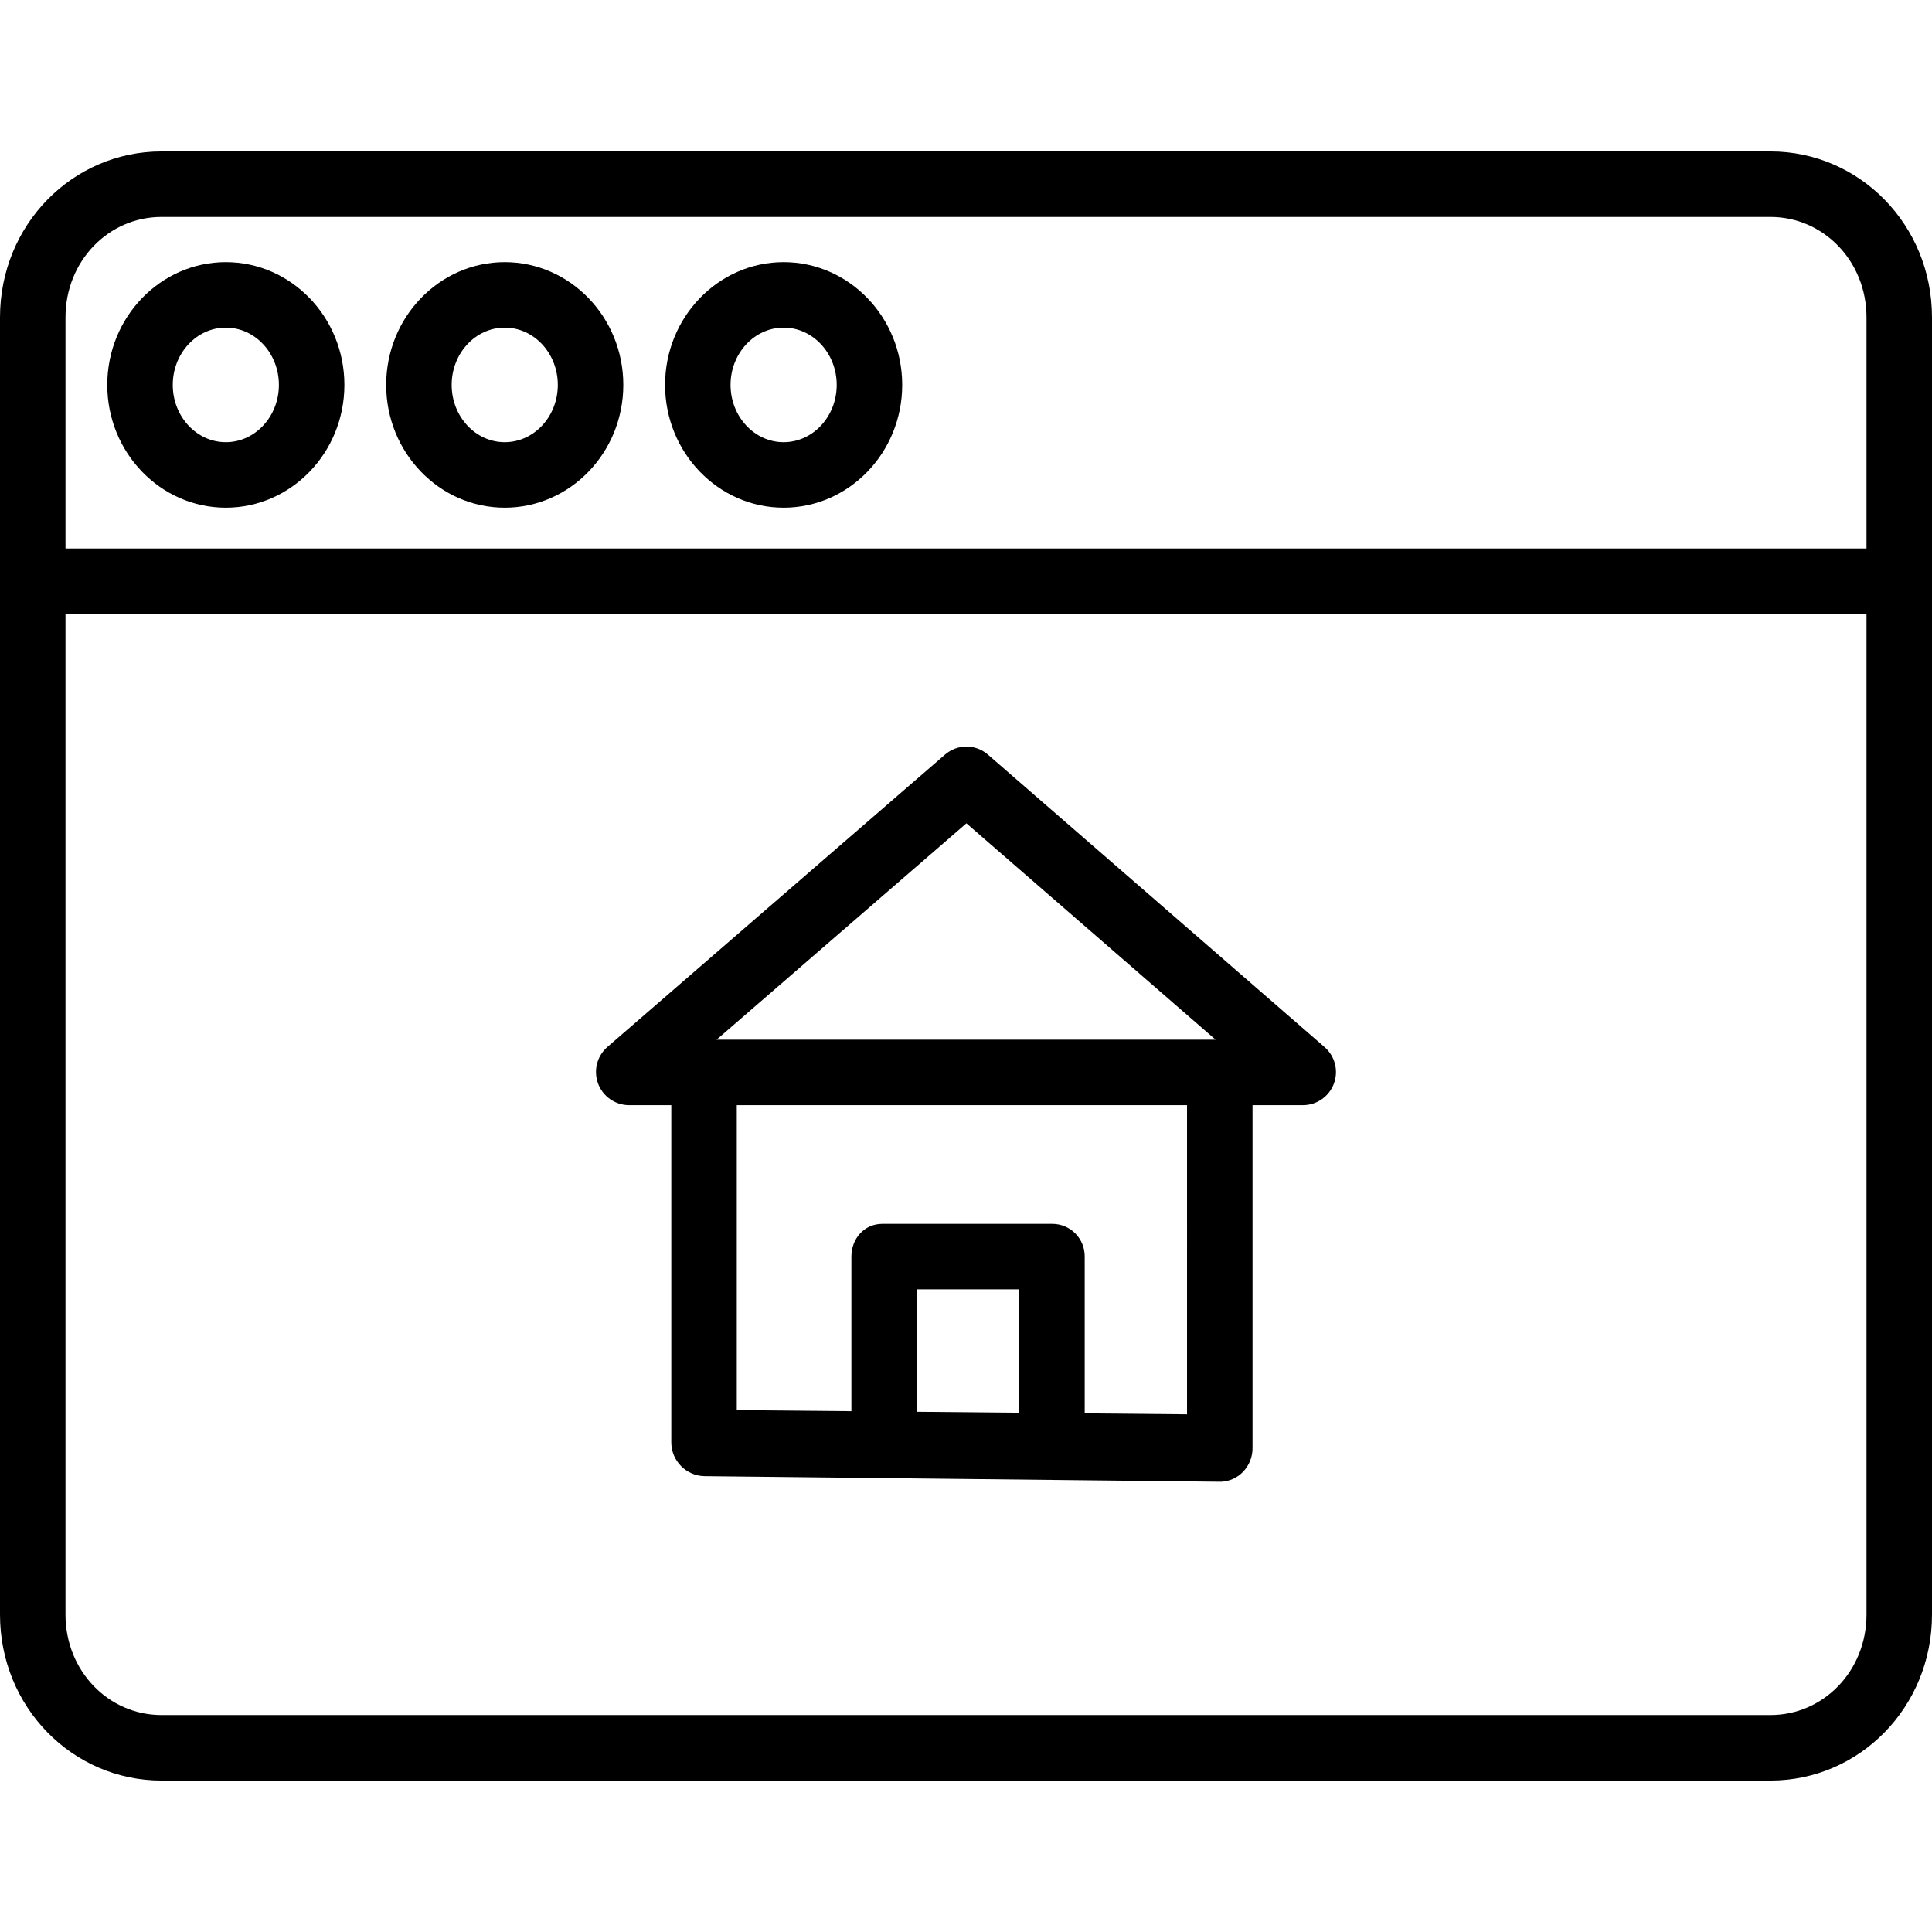 <svg height="472pt" viewBox="0 -37 472 472" width="472pt" xmlns="http://www.w3.org/2000/svg"><path d="m472 105.199v-64.656c0-22.605-17.699-40.543-39.453-40.543h-393.098c-21.75 0-39.449 17.938-39.449 40.543v316.914c0 22.605 17.699 40.543 39.449 40.543h393.098c21.754 0 39.453-17.938 39.453-40.543v-252.105c0-.027 0-.051 0-.078 0-.027 0-.051 0-.074zm-432.551-89.199h393.098c12.93 0 23.453 10.762 23.453 24.543v56.457h-440v-56.457c0-13.781 10.52-24.543 23.449-24.543zm393.098 366h-393.098c-12.93 0-23.449-10.762-23.449-24.543v-244.457h440v244.457c0 13.781-10.523 24.543-23.453 24.543zm0 0"/><path d="m123.309 87.031c15.973 0 28.969-13.453 28.969-29.992 0-16.539-12.996-29.996-28.969-29.996-15.969 0-28.965 13.457-28.965 29.996 0 16.535 12.996 29.992 28.965 29.992zm0-43.988c7.152 0 12.969 6.277 12.969 13.996 0 7.715-5.816 13.992-12.969 13.992-7.148 0-12.965-6.277-12.965-13.992 0-7.719 5.816-13.996 12.965-13.996zm0 0"/><path d="m191.449 87.031c15.973 0 28.965-13.453 28.965-29.992 0-16.539-12.992-29.996-28.965-29.996-15.973 0-28.969 13.457-28.969 29.996 0 16.535 12.996 29.992 28.969 29.992zm0-43.988c7.148 0 12.965 6.277 12.965 13.996 0 7.715-5.816 13.992-12.965 13.992-7.148 0-12.969-6.277-12.969-13.992 0-7.719 5.82-13.996 12.969-13.996zm0 0"/><path d="m55.172 87.031c15.973 0 28.965-13.453 28.965-29.992 0-16.539-12.992-29.996-28.965-29.996s-28.965 13.457-28.965 29.996c0 16.535 12.992 29.992 28.965 29.992zm0-43.988c7.148 0 12.965 6.277 12.965 13.996 0 7.715-5.816 13.992-12.965 13.992s-12.965-6.277-12.965-13.992c0-7.719 5.816-13.996 12.965-13.996zm0 0"/><path d="m241.352 147.355c-3.004-2.609-7.473-2.609-10.48-.004l-82.5 71.441c-2.527 2.215-3.426 5.754-2.266 8.906 1.16 3.148 4.145 5.258 7.504 5.301h10.391v82.434c.043 4.453 3.602 8.078 8.055 8.199l126.152 1.367h.074c2.09-.078 4.066-.98 5.488-2.516 1.484-1.598 2.285-3.707 2.23-5.883v-83.602h12.391c3.352-.035 6.332-2.137 7.492-5.277 1.164-3.141.27-6.672-2.246-8.883zm-5.25 16.789 60.875 52.855h-121.91zm12.898 144-25-.234v-29.91h25zm41 .383-25-.234v-38.277c.027-2.113-.789-4.145-2.27-5.652-1.48-1.504-3.5-2.355-5.613-2.363h-41.562c-4.418 0-7.555 3.602-7.555 8.016v37.746l-28-.254v-74.508h110zm0 0"/></svg>